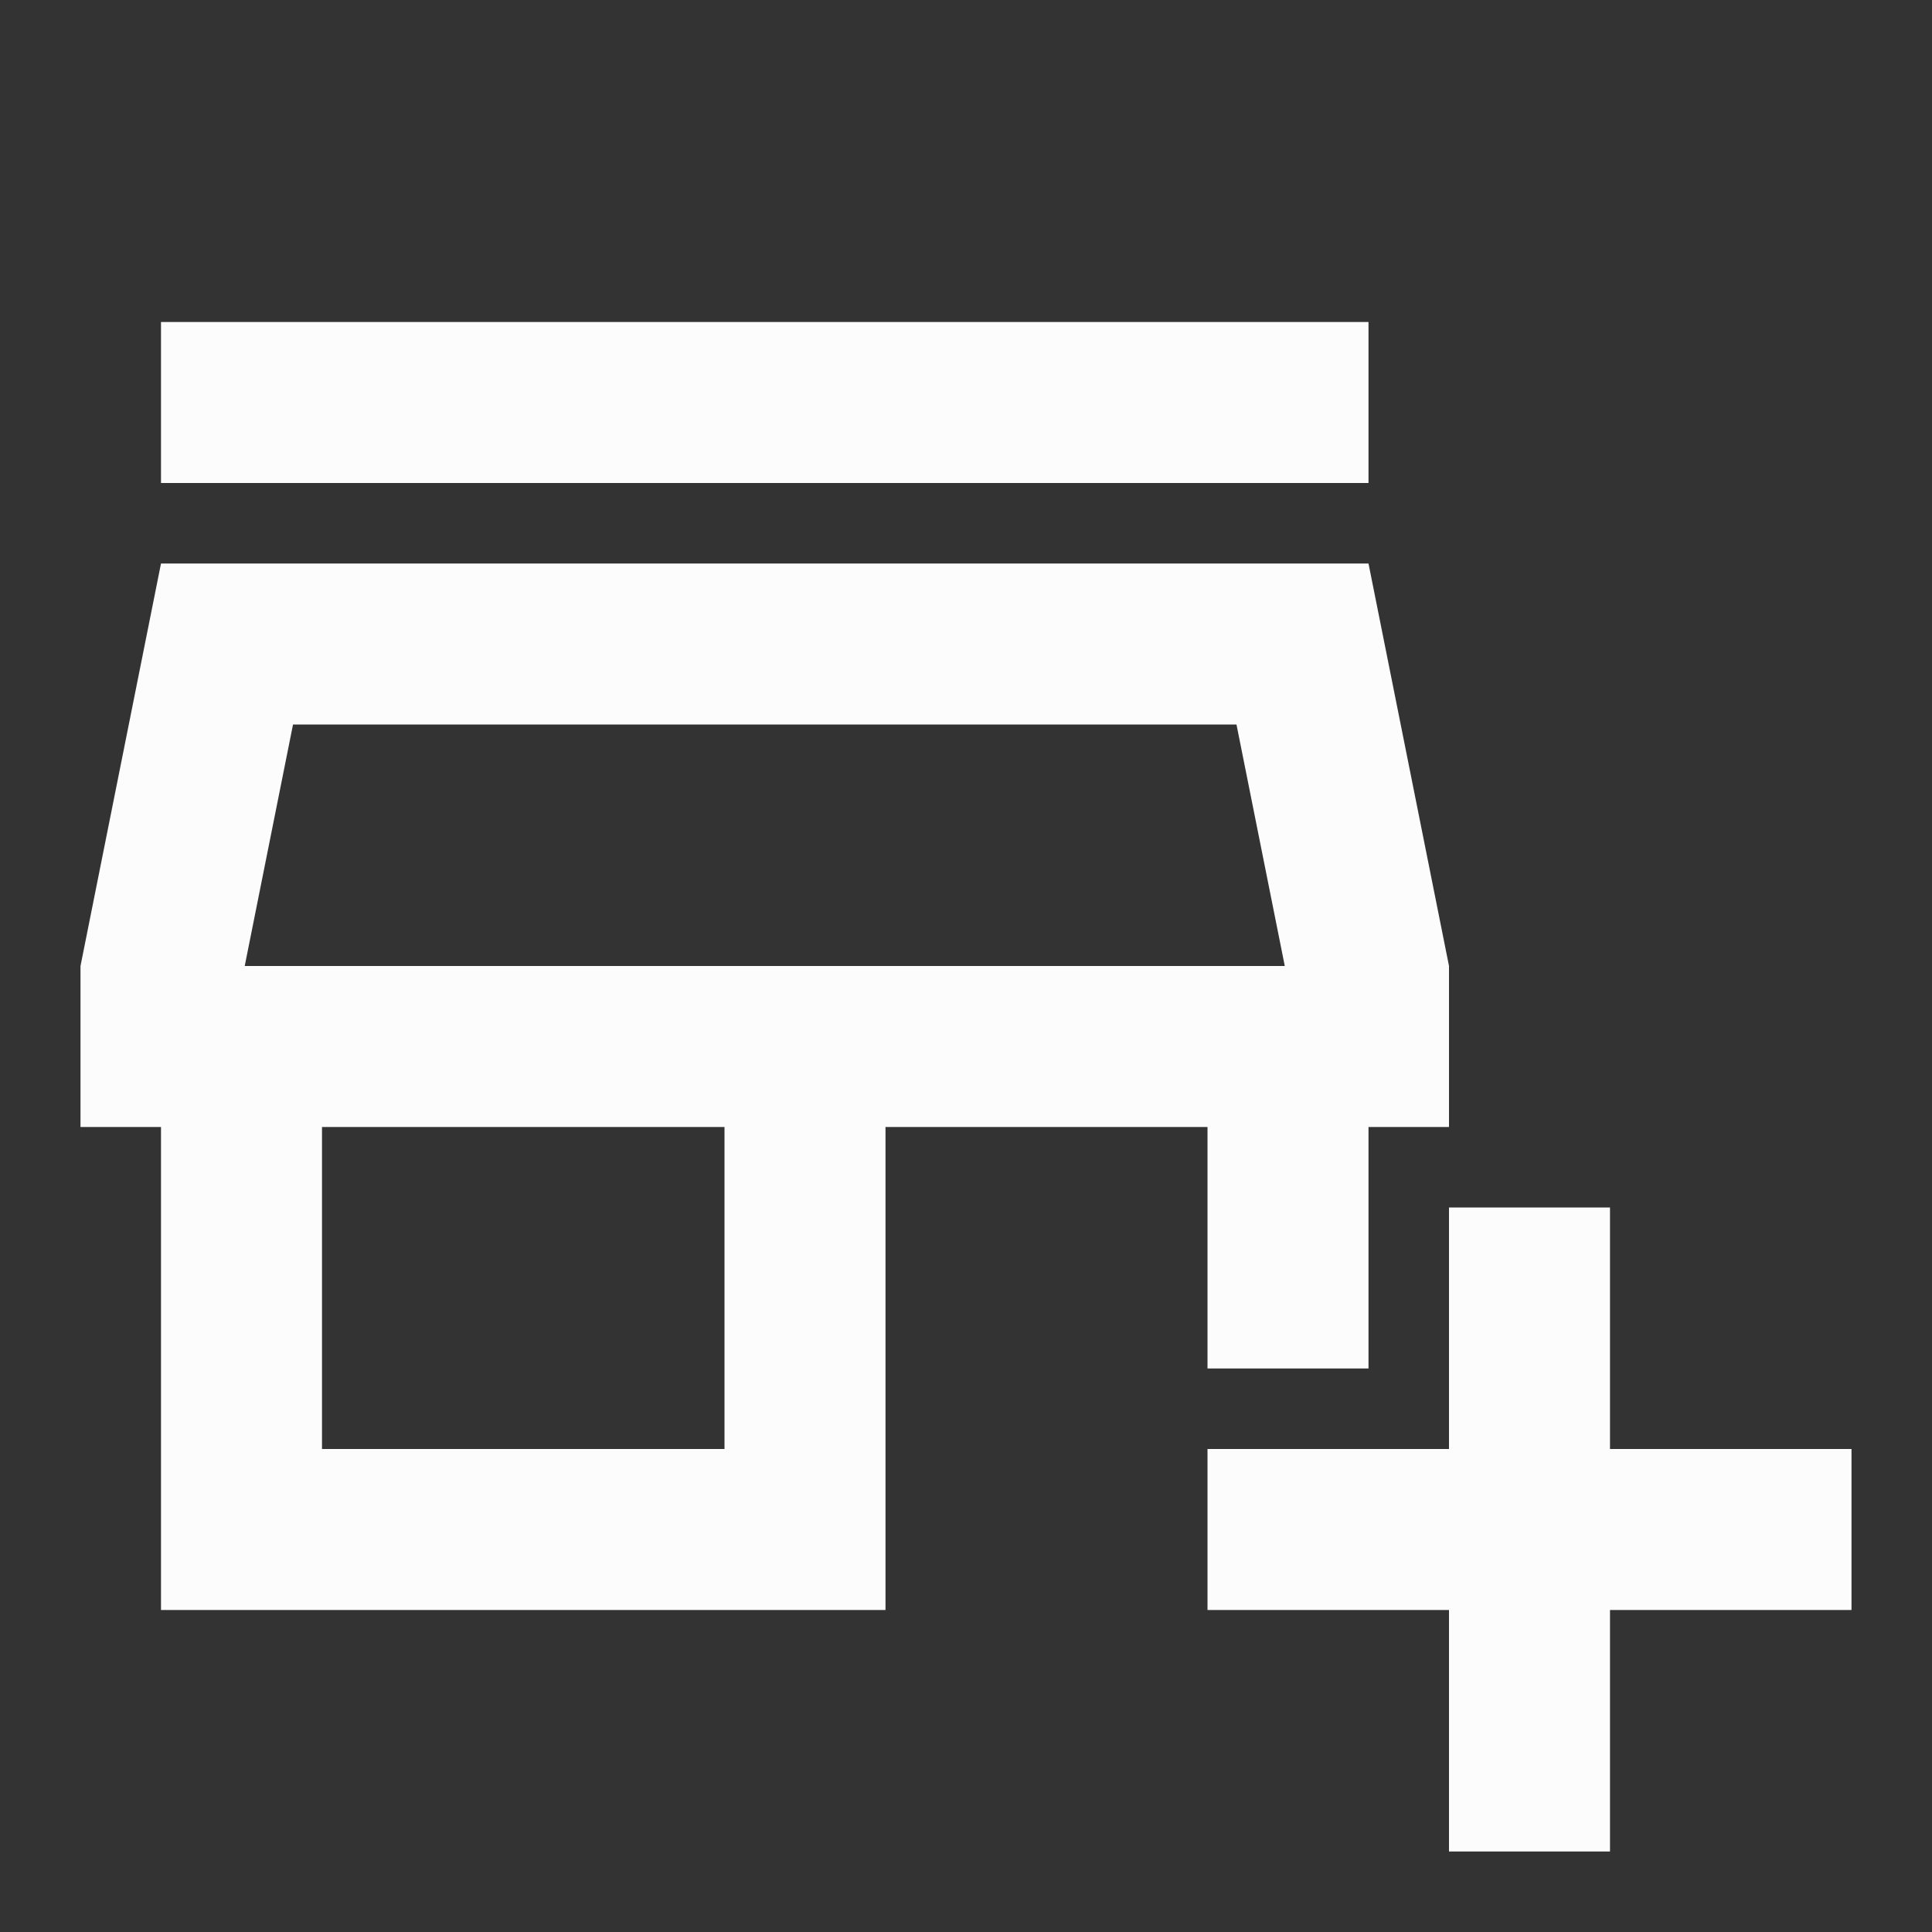 <svg width="24" height="24" viewBox="0 0 24 24" fill="none" xmlns="http://www.w3.org/2000/svg">
<rect x="0" y="0" width="24" height="24" fill="#333333" stroke="none"/>
<g clip-path="url(#clip0_19_23628)">
<path d="M17 4H2V6H17V4Z" fill="#FCFCFD"/>
<path d="M15 17H17V14H18V12L17 7H2L1 12V14H2V20H11V14H15V17ZM9 18H4V14H9V18ZM3.04 12L3.64 9H15.36L15.96 12H3.04Z" fill="#FCFCFD"/>
<path d="M23 18H20V15H18V18H15V20H18V23H20V20H23V18Z" fill="#FCFCFD"/>
</g>
<defs>
<clipPath id="clip0_19_23628">
<rect width="24" height="24" fill="white"/>
</clipPath>
</defs>
</svg>
